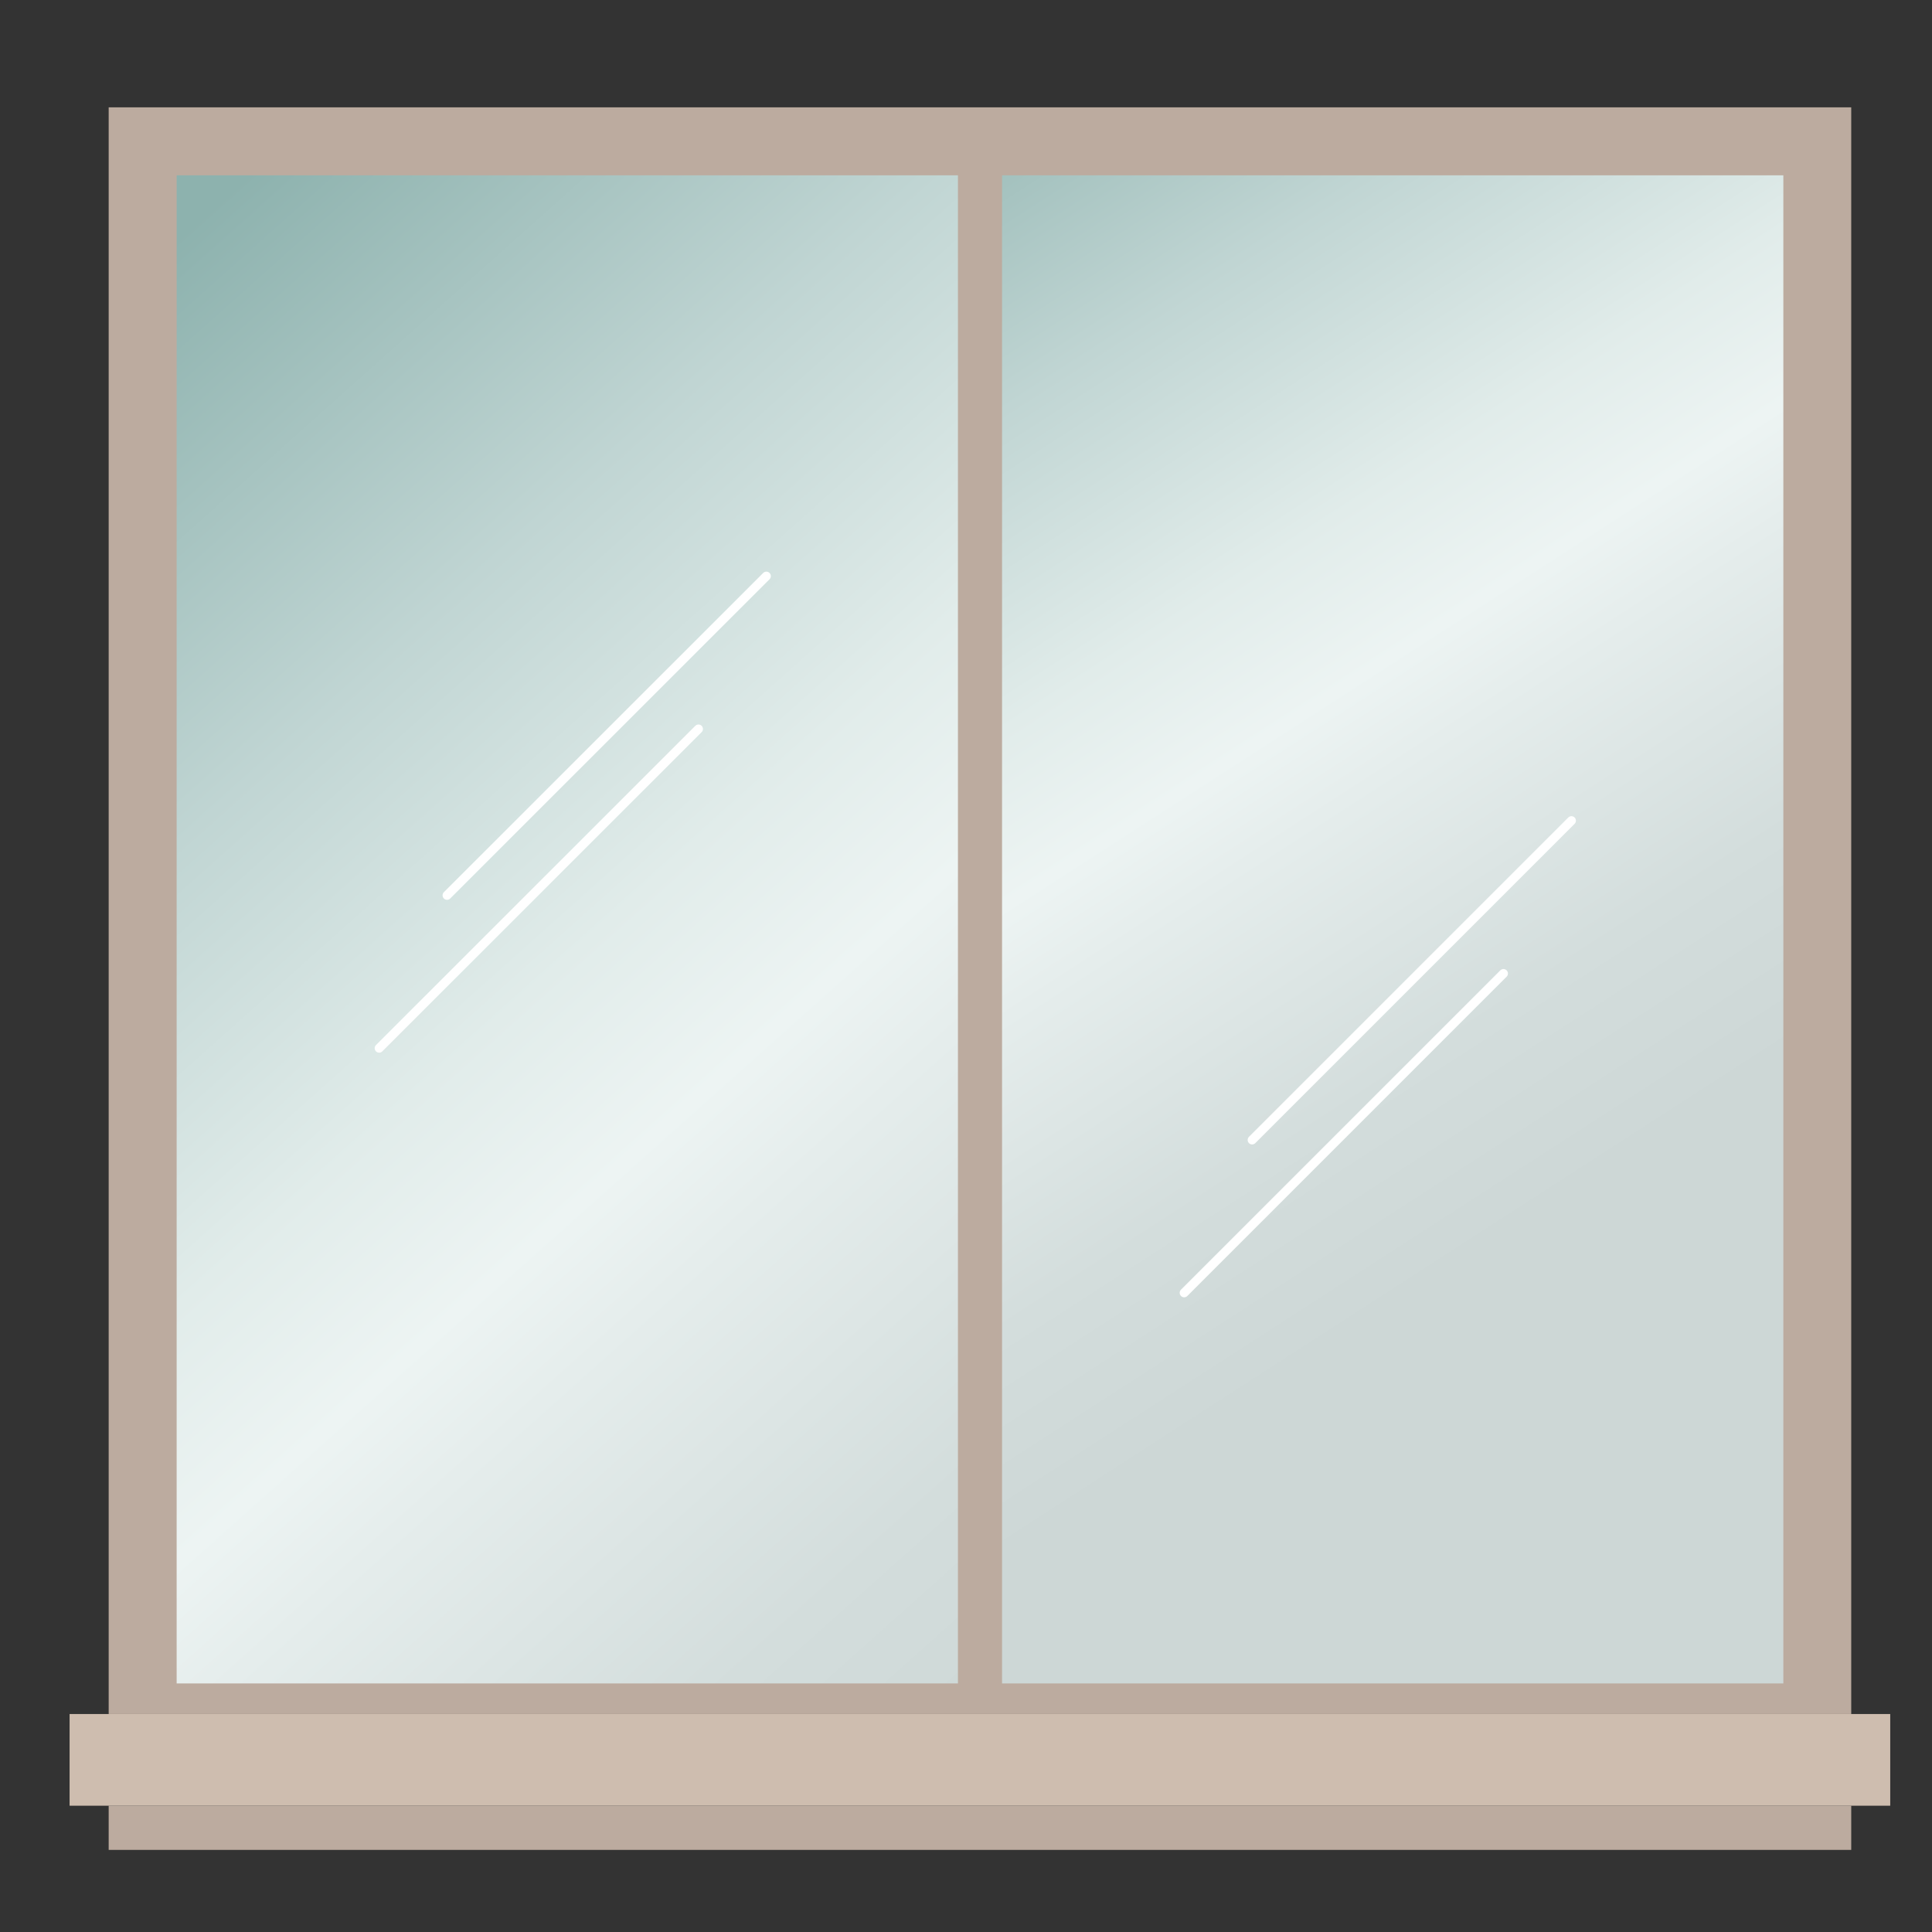 <?xml version="1.0" encoding="utf-8"?>
<!-- Generator: Adobe Illustrator 24.0.3, SVG Export Plug-In . SVG Version: 6.00 Build 0)  -->
<svg version="1.1" id="Layer_1" xmlns="http://www.w3.org/2000/svg" xmlns:xlink="http://www.w3.org/1999/xlink" x="0px" y="0px"
	 viewBox="0 0 216 216" style="enable-background:new 0 0 216 216;" xml:space="preserve">
<rect x="0" y="0" width="216" height="216" fill="#333333" stroke="none"/>
<style type="text/css">
	.st0{fill:#BCAB9F;}
	.st1{fill:url(#SVGID_1_);}
	.st2{fill:url(#SVGID_2_);}
	.st3{fill:#CEBDAF;}
	.st4{fill:none;stroke:#FFFFFF;stroke-linecap:round;stroke-miterlimit:10;}
</style>
<rect x="12.15" y="12" class="st0" width="194.82" height="179.63"/>
<linearGradient id="SVGID_1_" gradientUnits="userSpaceOnUse" x1="0.989" y1="34.014" x2="138.555" y2="188.018">
	<stop  offset="0.034" style="stop-color:#8DB2AE"/>
	<stop  offset="0.279" style="stop-color:#C0D5D3"/>
	<stop  offset="0.466" style="stop-color:#E1ECEA"/>
	<stop  offset="0.569" style="stop-color:#EDF4F3"/>
	<stop  offset="0.635" style="stop-color:#E5EDEC"/>
	<stop  offset="0.817" style="stop-color:#D3DDDC"/>
	<stop  offset="0.95" style="stop-color:#CDD7D6"/>
</linearGradient>
<rect x="19.75" y="19.6" class="st1" width="87.35" height="168.61"/>
<linearGradient id="SVGID_2_" gradientUnits="userSpaceOnUse" x1="92.185" y1="5.468" x2="179.326" y2="140.517">
	<stop  offset="0.034" style="stop-color:#8DB2AE"/>
	<stop  offset="0.279" style="stop-color:#C0D5D3"/>
	<stop  offset="0.466" style="stop-color:#E1ECEA"/>
	<stop  offset="0.569" style="stop-color:#EDF4F3"/>
	<stop  offset="0.635" style="stop-color:#E5EDEC"/>
	<stop  offset="0.817" style="stop-color:#D3DDDC"/>
	<stop  offset="0.95" style="stop-color:#CDD7D6"/>
</linearGradient>
<rect x="112.03" y="19.6" class="st2" width="87.35" height="168.61"/>
<rect x="12.15" y="201.88" class="st0" width="194.82" height="4.94"/>
<rect x="7.78" y="191.63" class="st3" width="203.55" height="10.25"/>
<line class="st4" x1="49.98" y1="100.1" x2="85.68" y2="64.41"/>
<line class="st4" x1="42.39" y1="117.19" x2="78.09" y2="81.5"/>
<line class="st4" x1="139.99" y1="127.45" x2="175.69" y2="91.75"/>
<line class="st4" x1="132.39" y1="144.54" x2="168.09" y2="108.84"/>
</svg>
